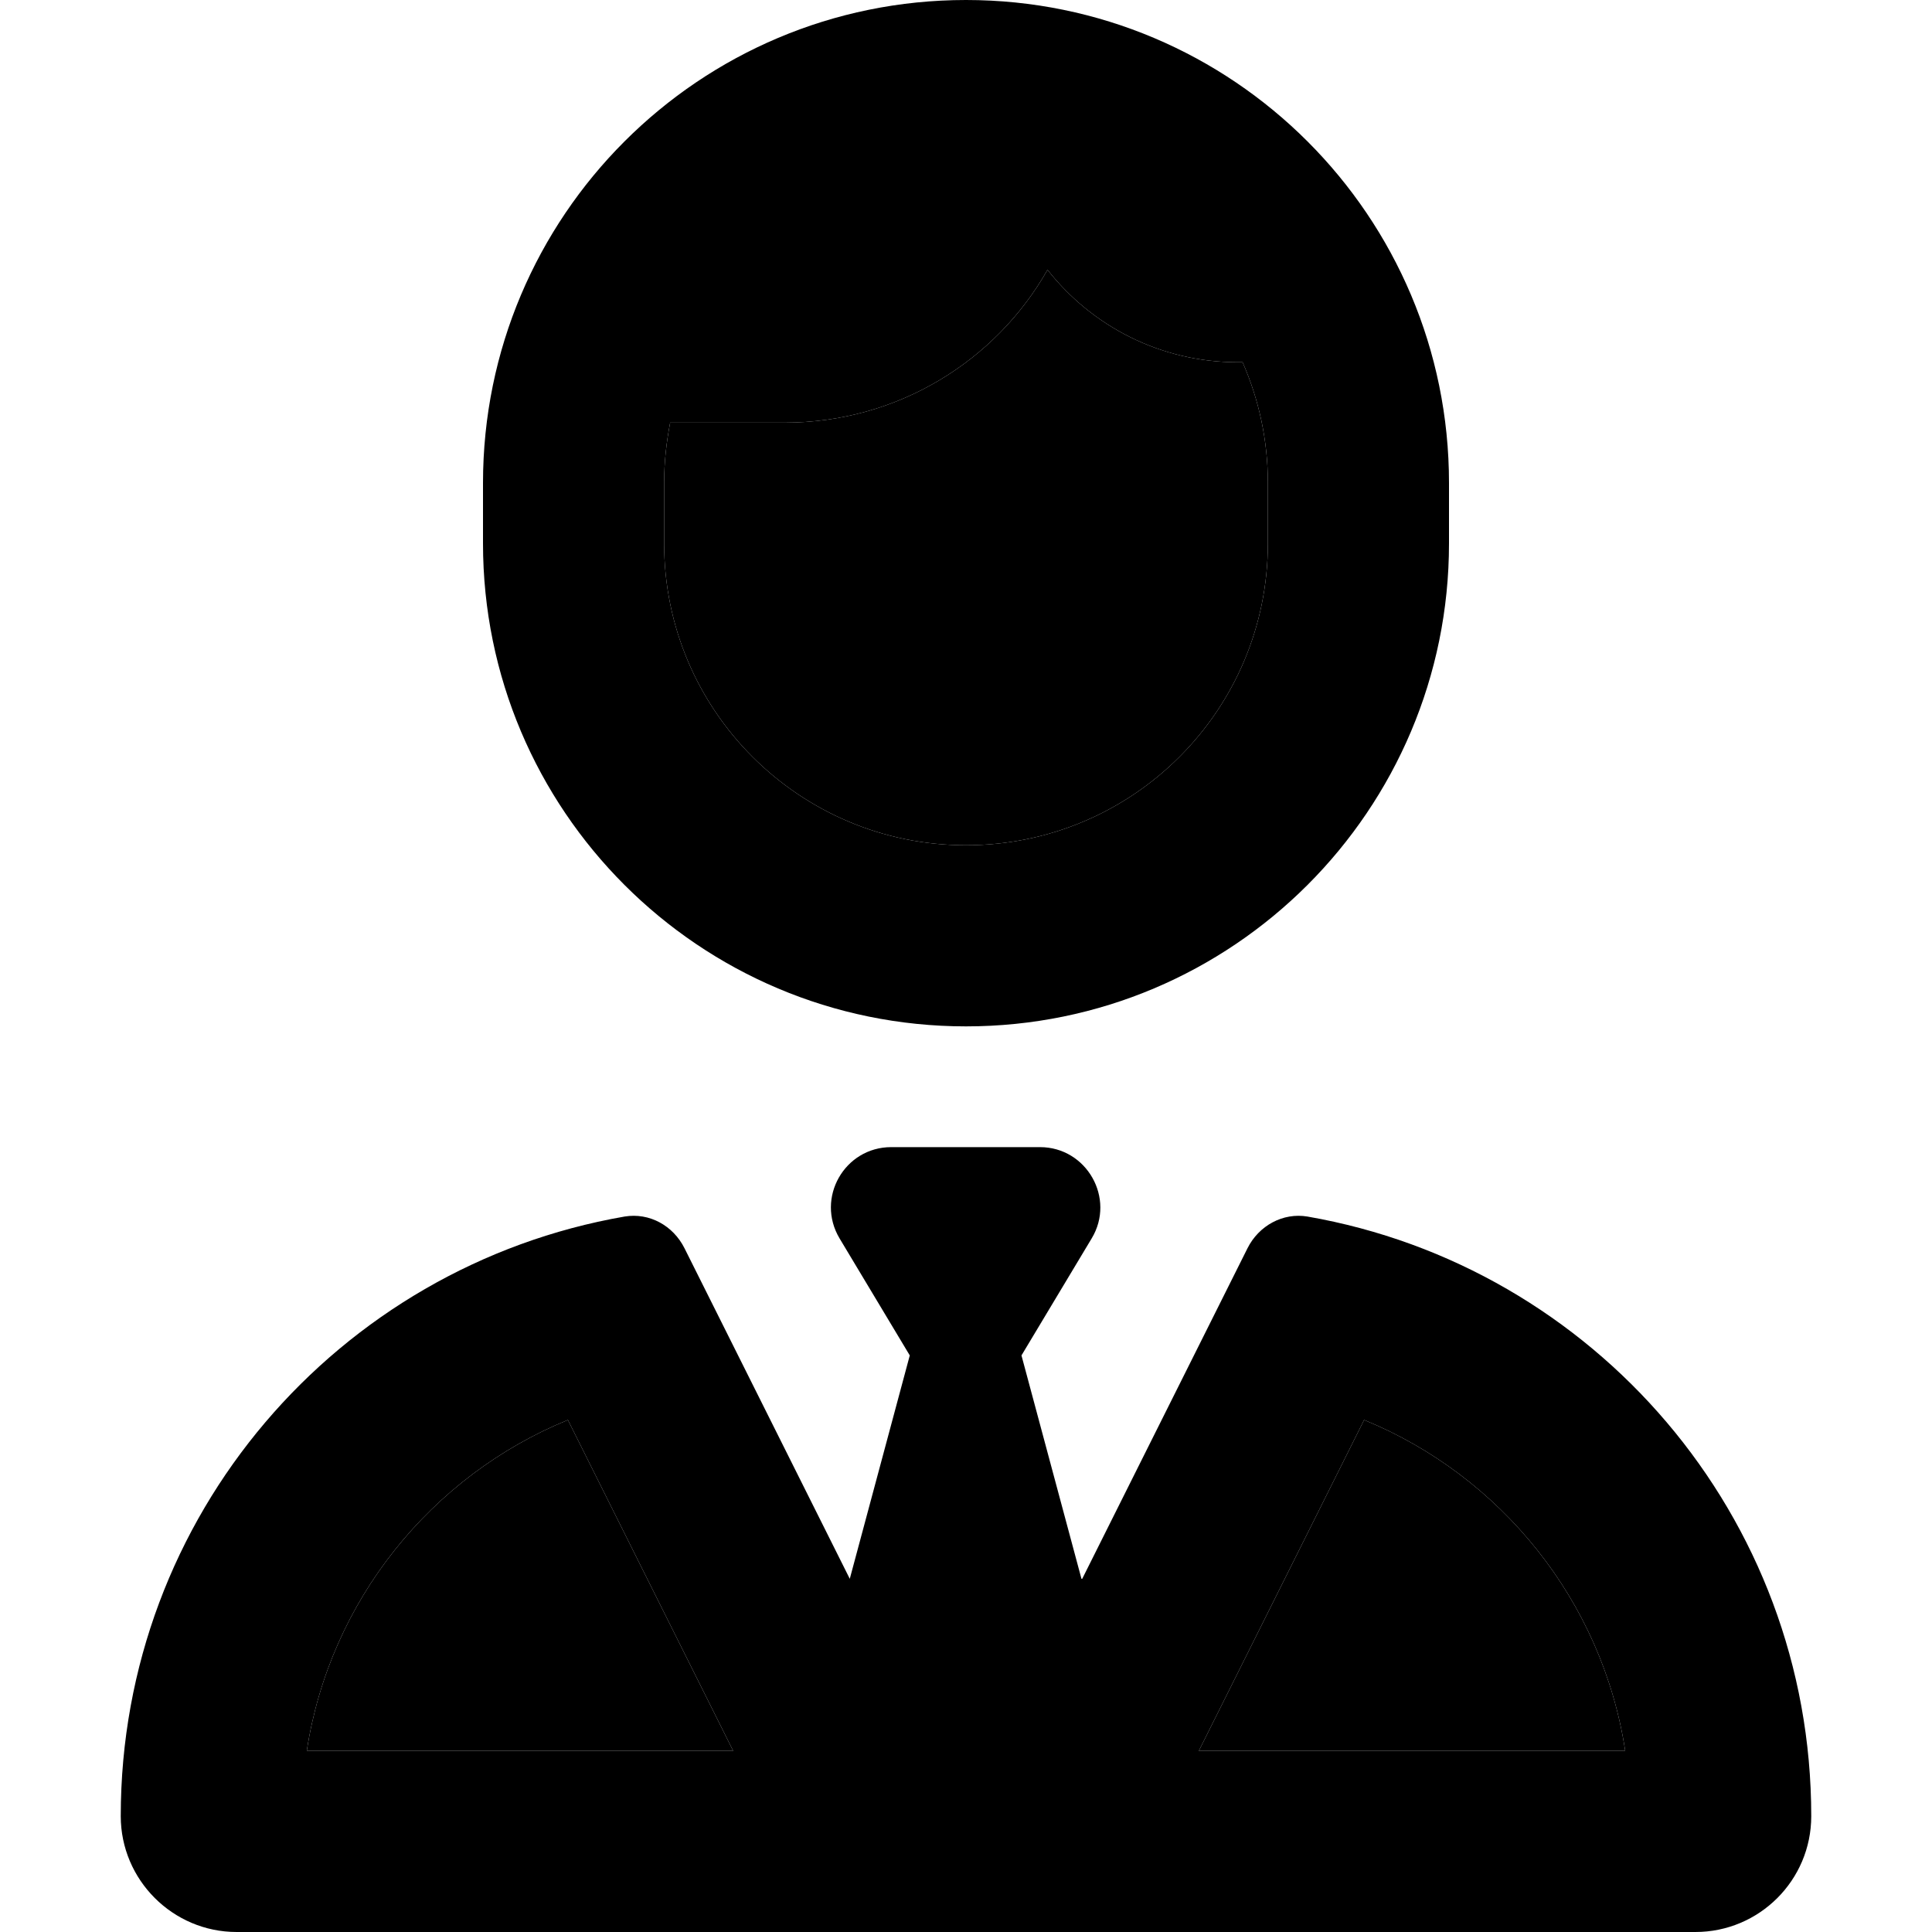 <svg xmlns="http://www.w3.org/2000/svg" width="24" height="24" viewBox="0 0 448 512">
    <path class="pr-icon-duotone-secondary" d="M49.3 464l113 0-43.8-87.7C82.3 391.1 55.4 424.2 49.3 464zM144 128l0 16c0 44.2 35.8 80 80 80s80-35.8 80-80l0-16c0-11.4-2.4-22.2-6.7-32L296 96c-20.5 0-38.7-9.6-50.4-24.5C231.9 95.7 205.8 112 176 112l-30.4 0c-1 5.2-1.6 10.5-1.6 16zM285.7 464l113 0c-6.1-39.8-33-72.9-69.2-87.7L285.7 464z"/>
    <path class="pr-icon-duotone-primary" d="M304 144l0-16c0-11.4-2.4-22.2-6.7-32L296 96c-20.5 0-38.7-9.6-50.4-24.5C231.9 95.7 205.8 112 176 112l-30.4 0c-1 5.2-1.6 10.5-1.6 16l0 16c0 44.2 35.8 80 80 80s80-35.8 80-80zM224 0c70.7 0 128 57.3 128 128l0 16c0 70.7-57.3 128-128 128s-128-57.3-128-128l0-16C96 57.3 153.3 0 224 0zm30.8 418.4l43.8-87.6c3-6 9.4-9.5 15.9-8.4C390.4 335.6 448 401.7 448 481.3c0 17-13.8 30.7-30.7 30.7L30.7 512C13.8 512 0 498.2 0 481.3c0-79.6 57.6-145.7 133.5-158.9c6.6-1.1 12.9 2.4 15.9 8.4l43.8 87.6 15.9-59.2-18.6-31c-6.4-10.7 1.3-24.2 13.7-24.2l19.7 0 19.7 0c12.4 0 20.1 13.6 13.7 24.2l-18.6 31 15.9 59.2zM118.5 376.3C82.3 391.1 55.4 424.2 49.3 464l113 0-43.8-87.7zM285.7 464l113 0c-6.1-39.8-33-72.9-69.2-87.7L285.7 464z"/>
</svg>